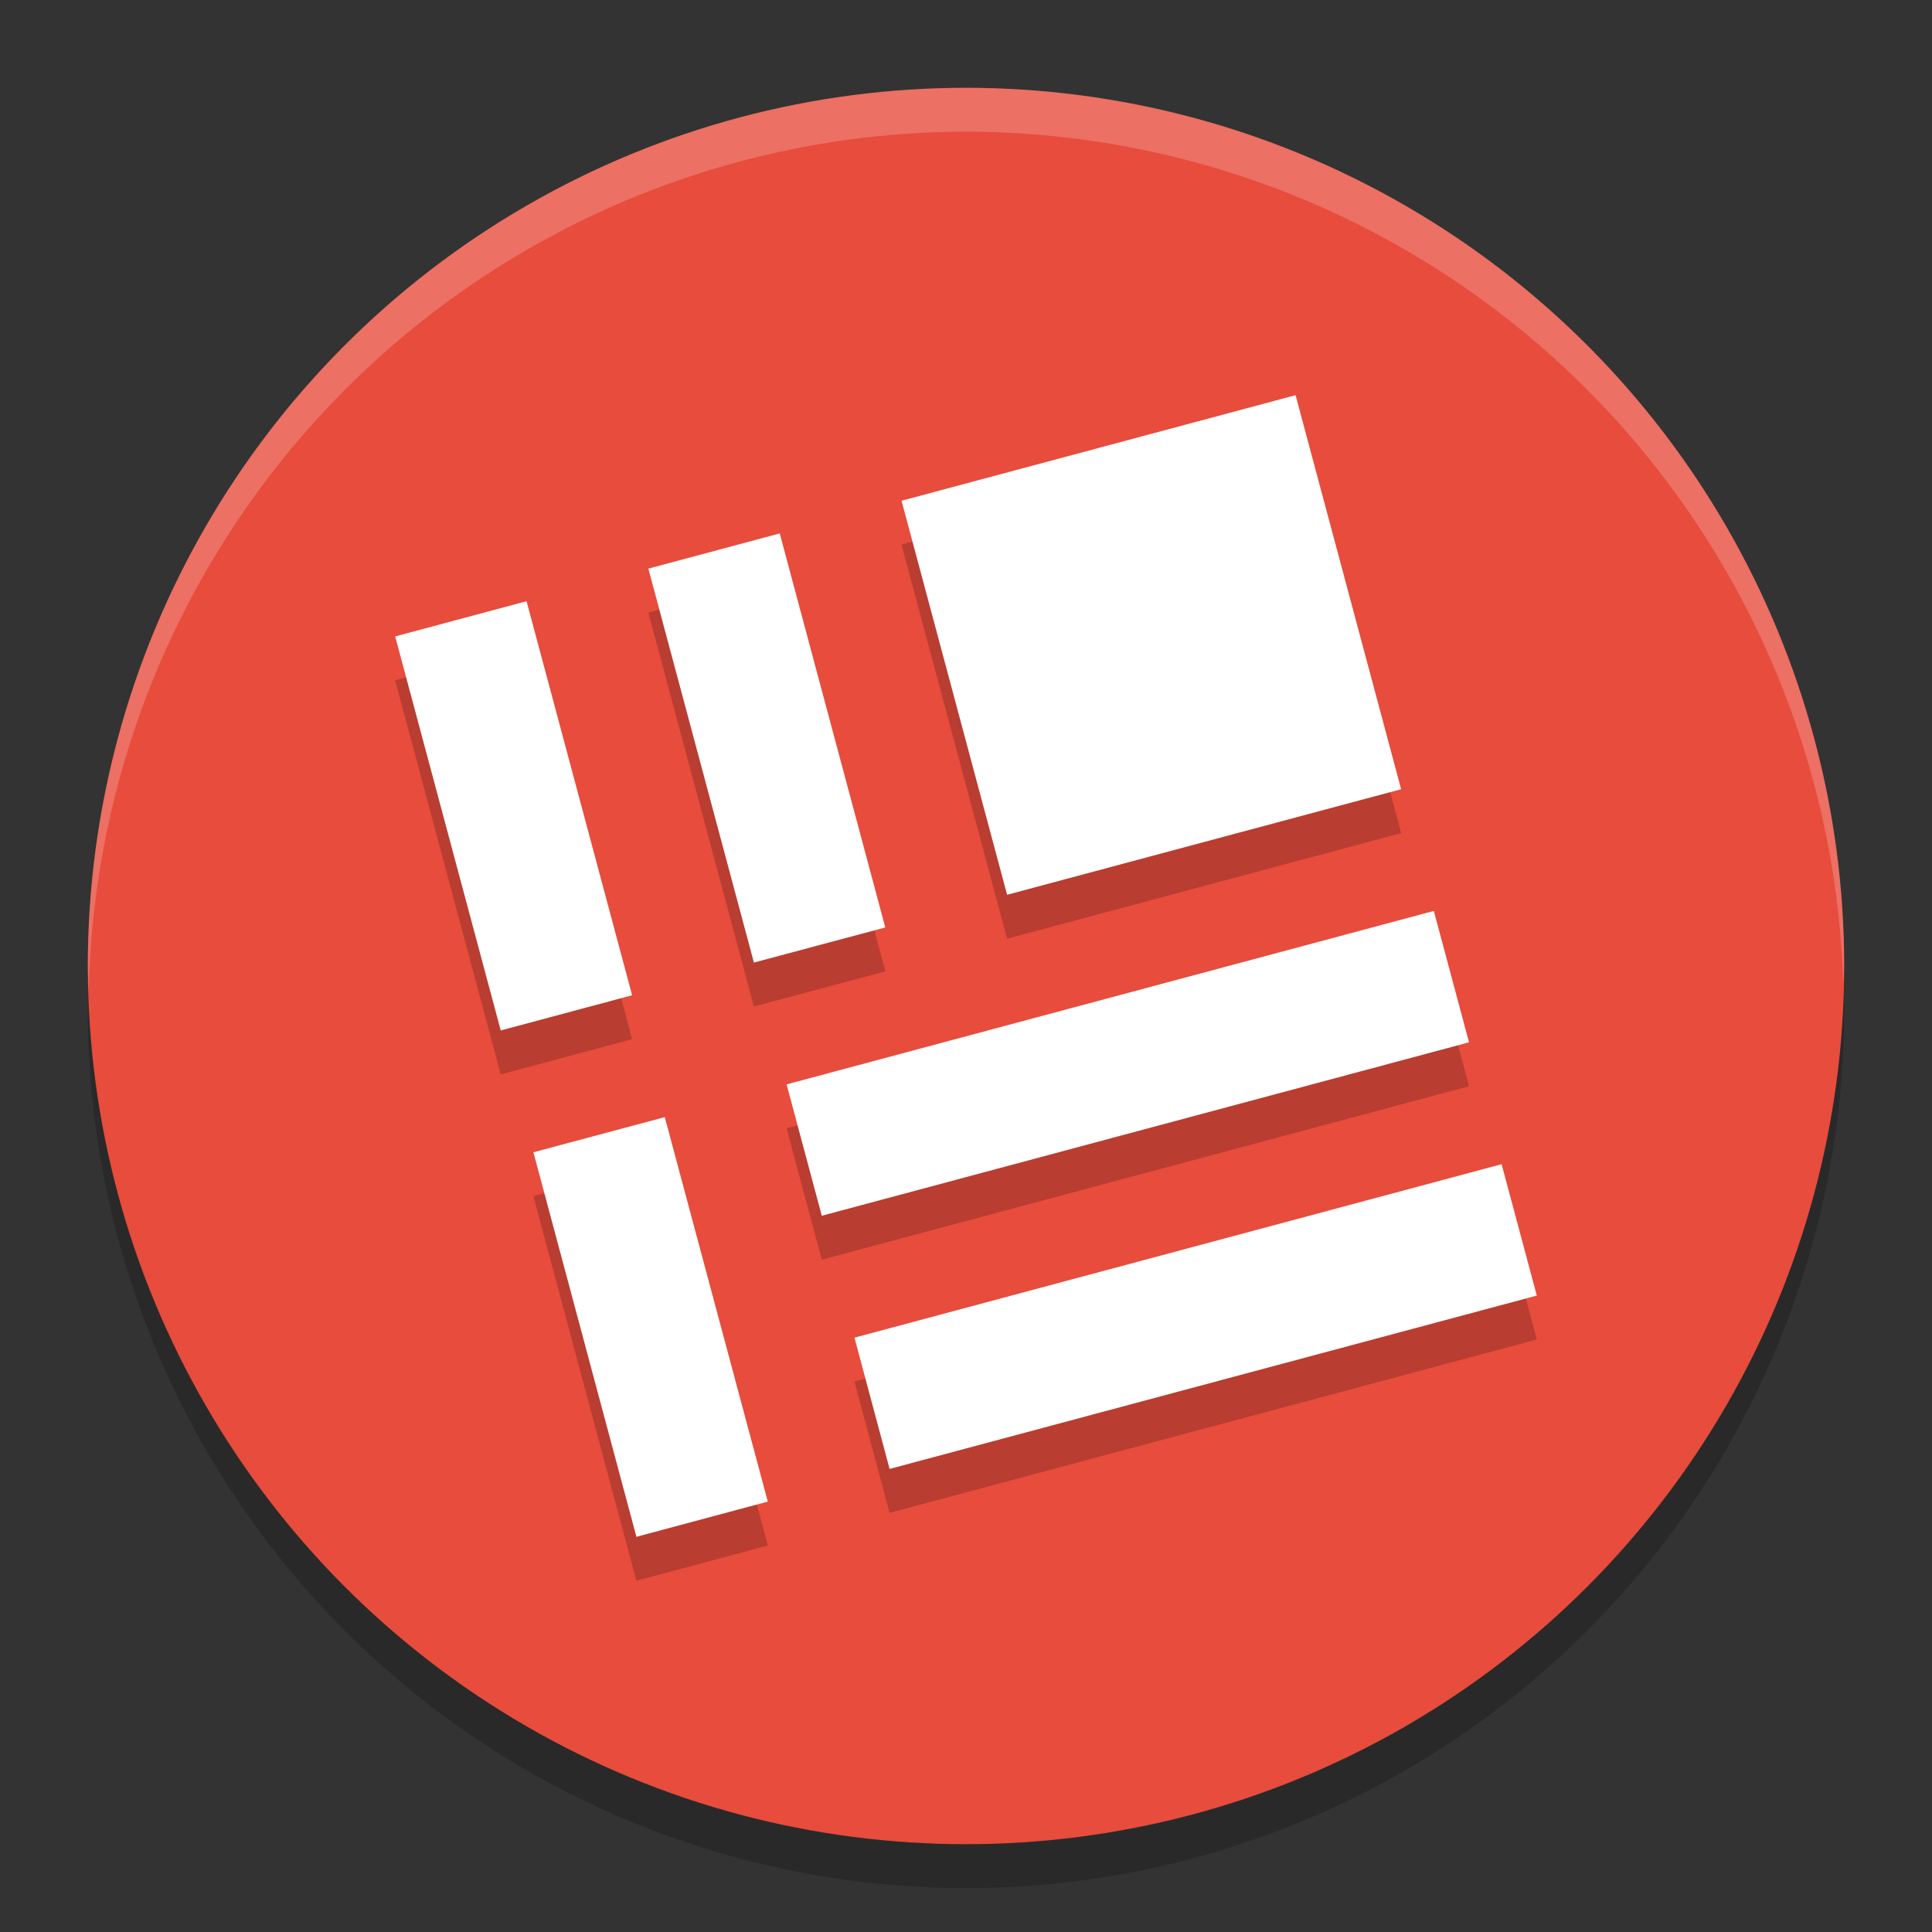 <svg xmlns="http://www.w3.org/2000/svg" width="22" height="22" version="1.1"><rect width="100%" height="100%" fill="#333333" stroke="none"/><defs>
<linearGradient id="ucPurpleBlue" x1="0%" y1="0%" x2="100%" y2="100%">
  <stop offset="0%" style="stop-color:#B794F4;stop-opacity:1"/>
  <stop offset="100%" style="stop-color:#4299E1;stop-opacity:1"/>
</linearGradient>
</defs>
 <circle style="opacity:0.2" cx="11" cy="11.5" r="10"/>
 <circle style="fill:#e74c3c" cx="11" cy="11" r="10"/>
 <path style="opacity:0.2;fill:#ffffff" d="M 11,1 A 10,10 0 0 0 1,11 10,10 0 0 0 1.011,11.291 10,10 0 0 1 11,1.5 10,10 0 0 1 20.989,11.209 10,10 0 0 0 21,11 10,10 0 0 0 11,1 Z"/>
 <path style="opacity:0.2" d="M 4.5,7.747 5.702,12.234 7.198,11.833 5.996,7.346 Z M 7.383,6.975 8.585,11.461 10.081,11.061 8.879,6.574 Z M 10.266,6.202 11.468,10.689 15.955,9.487 14.753,5 Z M 6.074,13.621 7.247,18 8.743,17.599 7.57,13.221 Z m 2.883,-0.773 0.401,1.496 7.37,-1.975 -0.401,-1.496 z M 9.73,15.732 10.13,17.227 17.5,15.253 17.099,13.757 Z"/>
 <path style="fill:#ffffff" d="M 4.5,7.247 5.702,11.734 7.198,11.333 5.996,6.846 Z M 7.383,6.475 8.585,10.961 10.081,10.561 8.879,6.074 Z M 10.266,5.702 11.468,10.189 15.955,8.987 14.753,4.5 Z M 6.074,13.121 7.247,17.5 8.743,17.099 7.57,12.721 Z m 2.883,-0.773 0.401,1.496 7.37,-1.975 -0.401,-1.496 z M 9.73,15.232 10.13,16.727 17.5,14.753 17.099,13.257 Z"/>
</svg>

